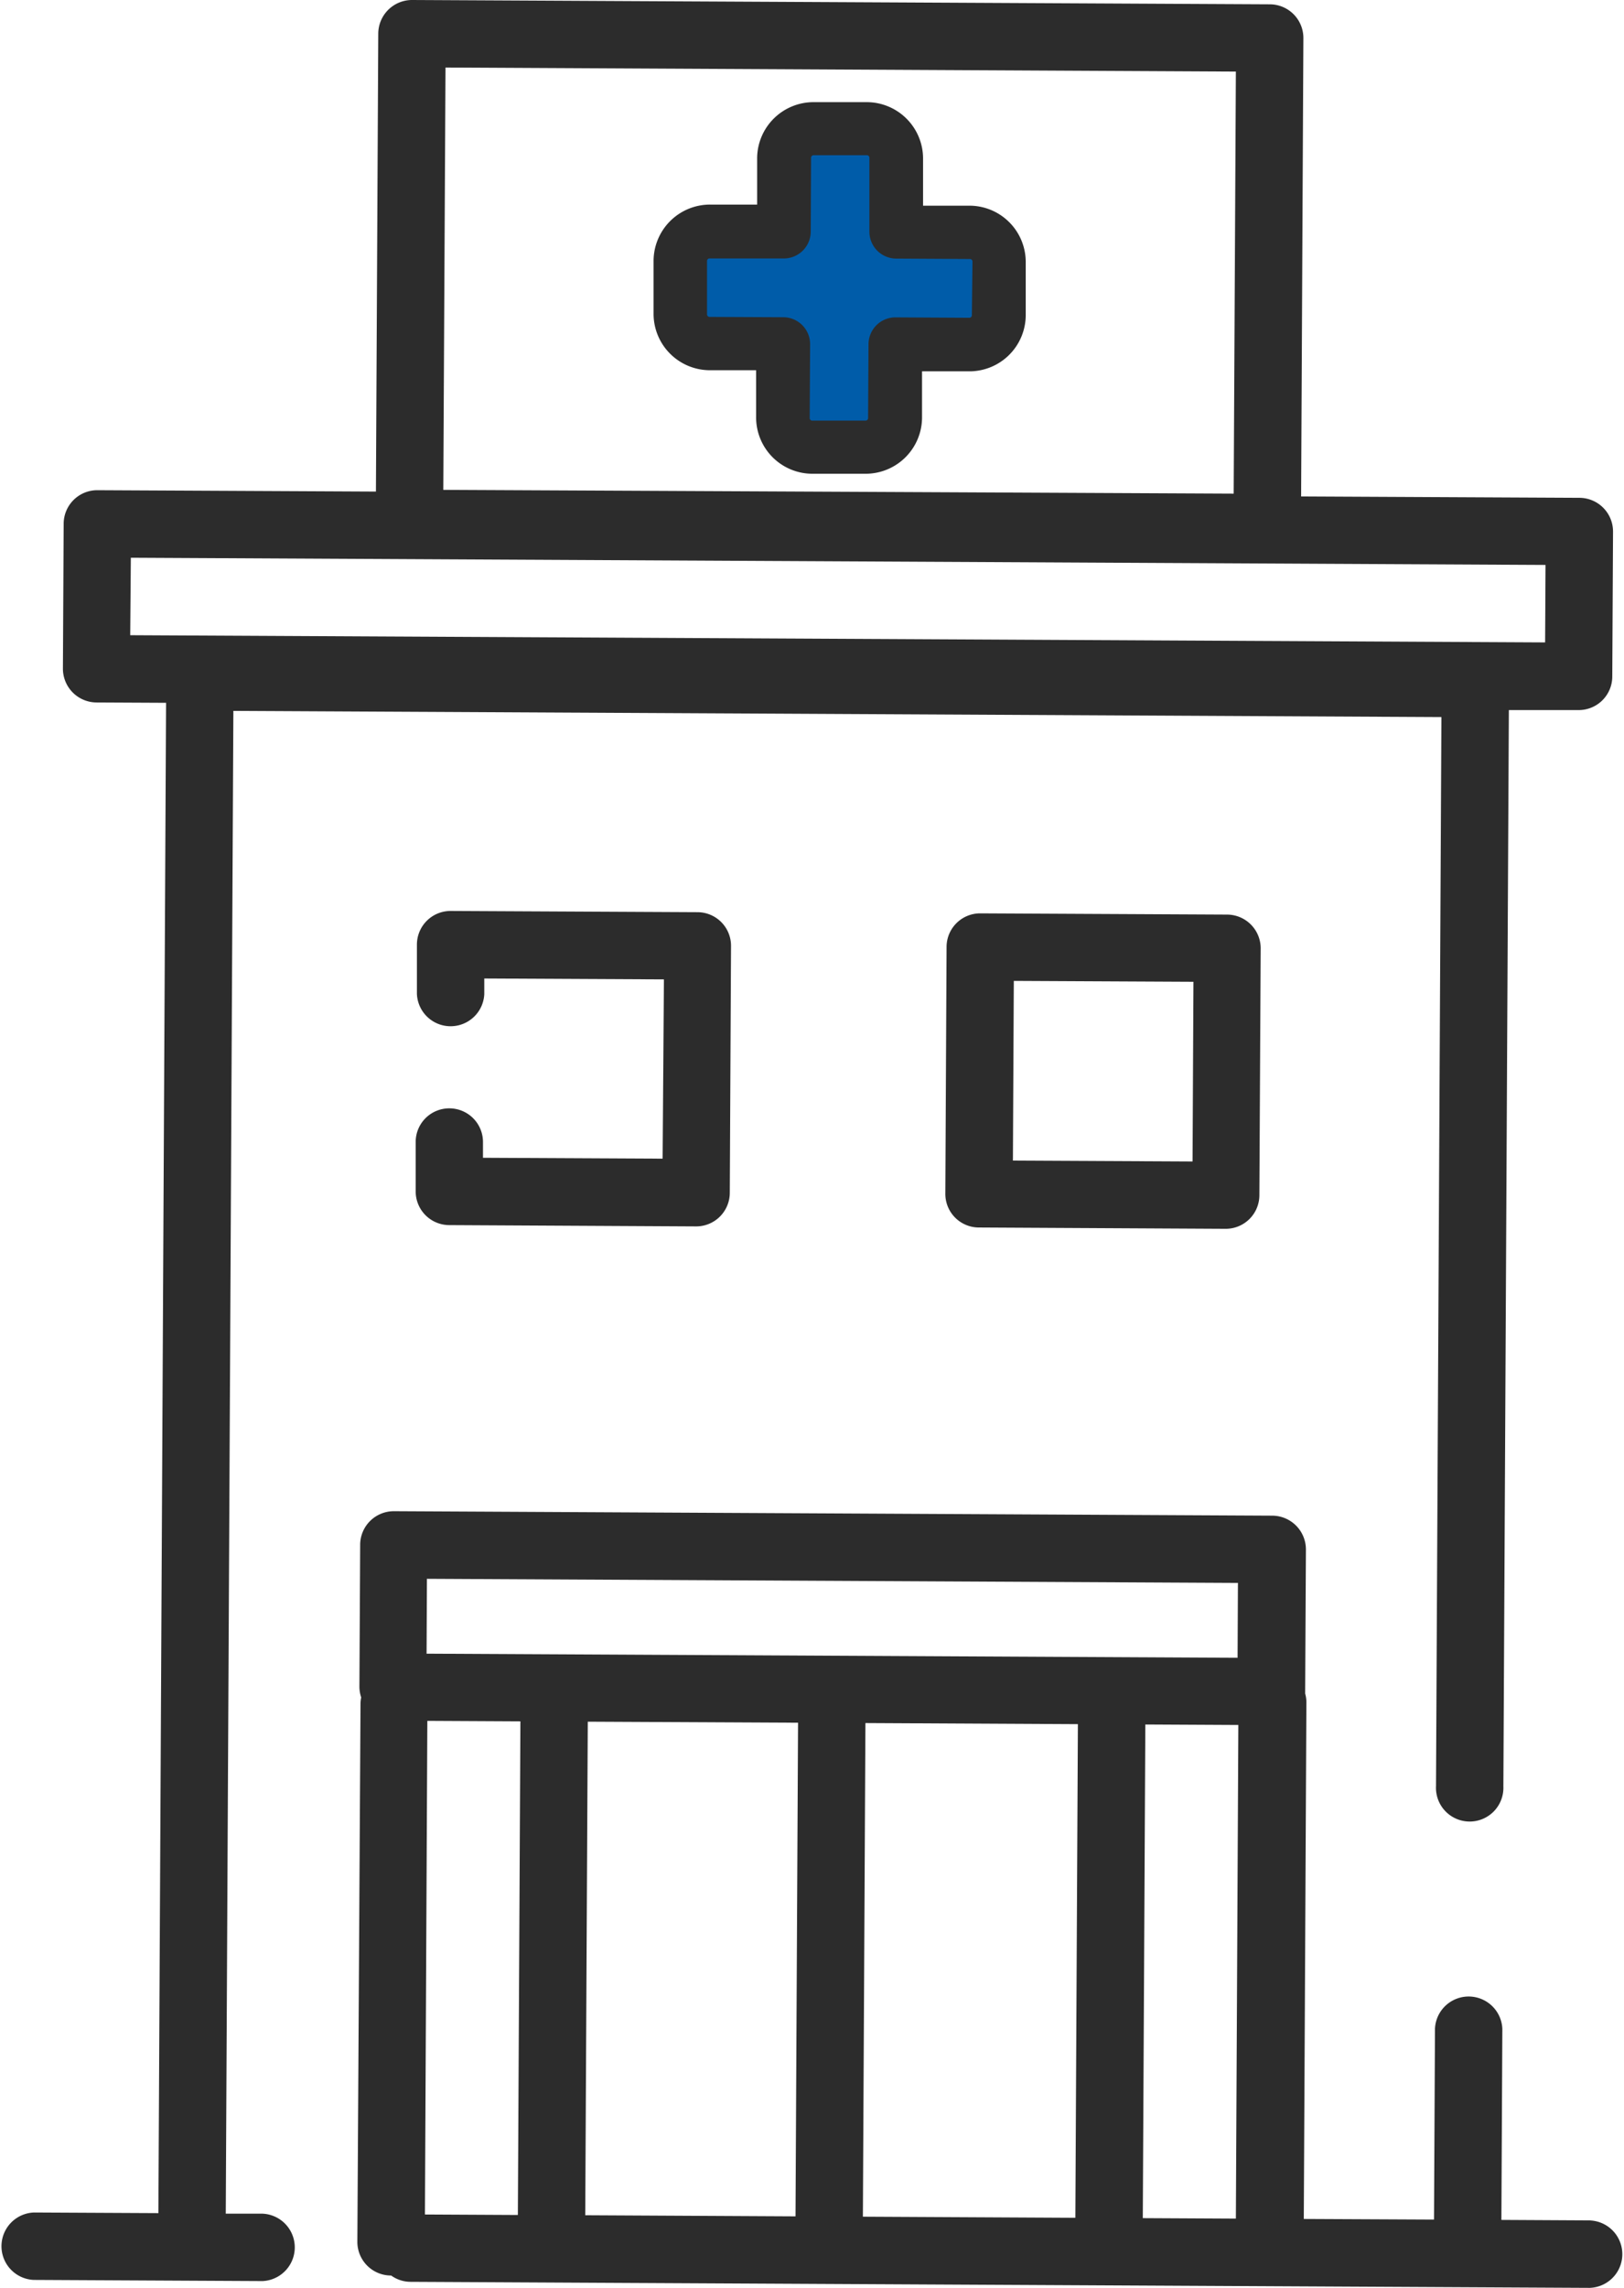 <svg xmlns="http://www.w3.org/2000/svg" viewBox="0 0 236.95 333.69"><defs><style>.cls-1{fill:#005ca9;}.cls-2{fill:#2c2c2c;}</style></defs><title>Fichier 52</title><g id="Calque_2" data-name="Calque 2"><g id="Calque_1-2" data-name="Calque 1"><path class="cls-1" d="M142.14,34.57l-10.77-.06.06-10.77a4.31,4.31,0,0,0-4.27-4.31l-7.8,0A4.32,4.32,0,0,0,115,23.66L115,34.43l-10.77-.06a4.29,4.29,0,0,0-4.3,4.27l0,7.81a4.29,4.29,0,0,0,4.25,4.31l10.78.05-.06,10.78a4.3,4.3,0,0,0,4.27,4.3l7.81,0a4.3,4.3,0,0,0,4.31-4.26l0-10.77,10.77.05a4.32,4.32,0,0,0,4.32-4.27l0-7.81A4.29,4.29,0,0,0,142.14,34.57Z"/><path class="cls-2" d="M232.06,323.86l-13-.07.14-27.86a4.92,4.92,0,0,0-9.83-.05l-.14,27.86-19-.09.38-75.36a4.88,4.88,0,0,0-.18-1.28c0-.09,0-.16,0-.25l.11-20.75a4.93,4.93,0,0,0-4.89-4.94l-128.16-.65a4.91,4.91,0,0,0-4.94,4.89l-.11,20.75a5,5,0,0,0,.26,1.52,4.62,4.62,0,0,0-.1,1L52.14,327A4.91,4.91,0,0,0,57,331.9h.07a4.86,4.86,0,0,0,2.83.92l172.08.88a4.92,4.92,0,0,0,.05-9.83ZM62.35,251l13.58.07-.37,72L62,323Zm23.41.12,30.68.15-.37,72-30.68-.16Zm40.51.2,31,.16-.37,72-31-.16Zm40.84.21,13.57.07-.36,72-13.58-.07ZM62.29,230.28l118.33.6-.05,10.92-118.33-.6Z"/><path class="cls-2" d="M38.36,322.88l-5.42,0,1.11-219.19,176.26.9-.79,155.93a4.92,4.92,0,1,0,9.83.05l.8-157,10.15,0a4.9,4.9,0,0,0,4.94-4.89l.11-21.13a4.92,4.92,0,0,0-4.89-4.94l-40.62-.2.33-66.82A4.91,4.91,0,0,0,185.29.63L60.13,0a4.93,4.93,0,0,0-4.94,4.89L54.85,71.7l-40.62-.2a4.9,4.9,0,0,0-4.94,4.89L9.18,97.52a4.93,4.93,0,0,0,4.89,4.94l10.16.05L23.11,322.8l-18.17-.09a4.92,4.92,0,0,0-.05,9.83l33.42.17a4.92,4.92,0,0,0,0-9.83ZM65,9.85l115.32.59L180,72,64.68,71.45ZM19.09,81.35,225.5,82.4l-.06,11.3L19,92.65Z"/><path class="cls-2" d="M141.53,30l-6.85,0,0-6.84a8.23,8.23,0,0,0-8.18-8.26l-7.81,0A8.23,8.23,0,0,0,110.47,23l0,6.84-6.84,0a8.24,8.24,0,0,0-8.27,8.18l0,7.81A8.23,8.23,0,0,0,103.47,54l6.85,0,0,6.84a8.22,8.22,0,0,0,8.17,8.26l7.82,0A8.23,8.23,0,0,0,134.53,61l0-6.84,6.84,0A8.22,8.22,0,0,0,149.66,46l0-7.81A8.22,8.22,0,0,0,141.53,30Zm.27,16a.37.37,0,0,1-.36.35l-10.77-.06a3.93,3.93,0,0,0-3.95,3.92L126.66,61a.37.37,0,0,1-.35.35l-7.82,0a.37.37,0,0,1-.35-.36l.06-10.77a3.93,3.93,0,0,0-3.91-3.95l-10.78-.05a.37.37,0,0,1-.35-.36l0-7.81a.36.36,0,0,1,.36-.35l10.77,0a3.93,3.93,0,0,0,4-3.91L118.34,23a.37.37,0,0,1,.35-.36l7.81,0a.37.37,0,0,1,.35.36l0,10.77a3.93,3.93,0,0,0,3.91,3.95l10.78.06a.37.37,0,0,1,.35.36Z"/><path class="cls-2" d="M65.59,161.66a4.9,4.9,0,0,0-4.94,4.89l0,7.2a4.91,4.91,0,0,0,4.89,4.94l36,.19a4.91,4.91,0,0,0,4.94-4.89l.18-36a4.9,4.9,0,0,0-4.89-4.94l-36-.18a4.91,4.91,0,0,0-4.94,4.88l0,7.21a4.92,4.92,0,0,0,9.83.05v-2.29l26.21.13L96.68,169l-26.21-.13V166.6A4.91,4.91,0,0,0,65.59,161.66Z"/><path class="cls-2" d="M143.05,133.22a4.9,4.9,0,0,0-4.94,4.89l-.18,36a4.9,4.9,0,0,0,4.89,4.93l36,.19a4.91,4.91,0,0,0,4.93-4.89l.19-36a4.92,4.92,0,0,0-4.89-4.94ZM174,169.41l-26.21-.13.13-26.21,26.21.13Z"/></g></g></svg>